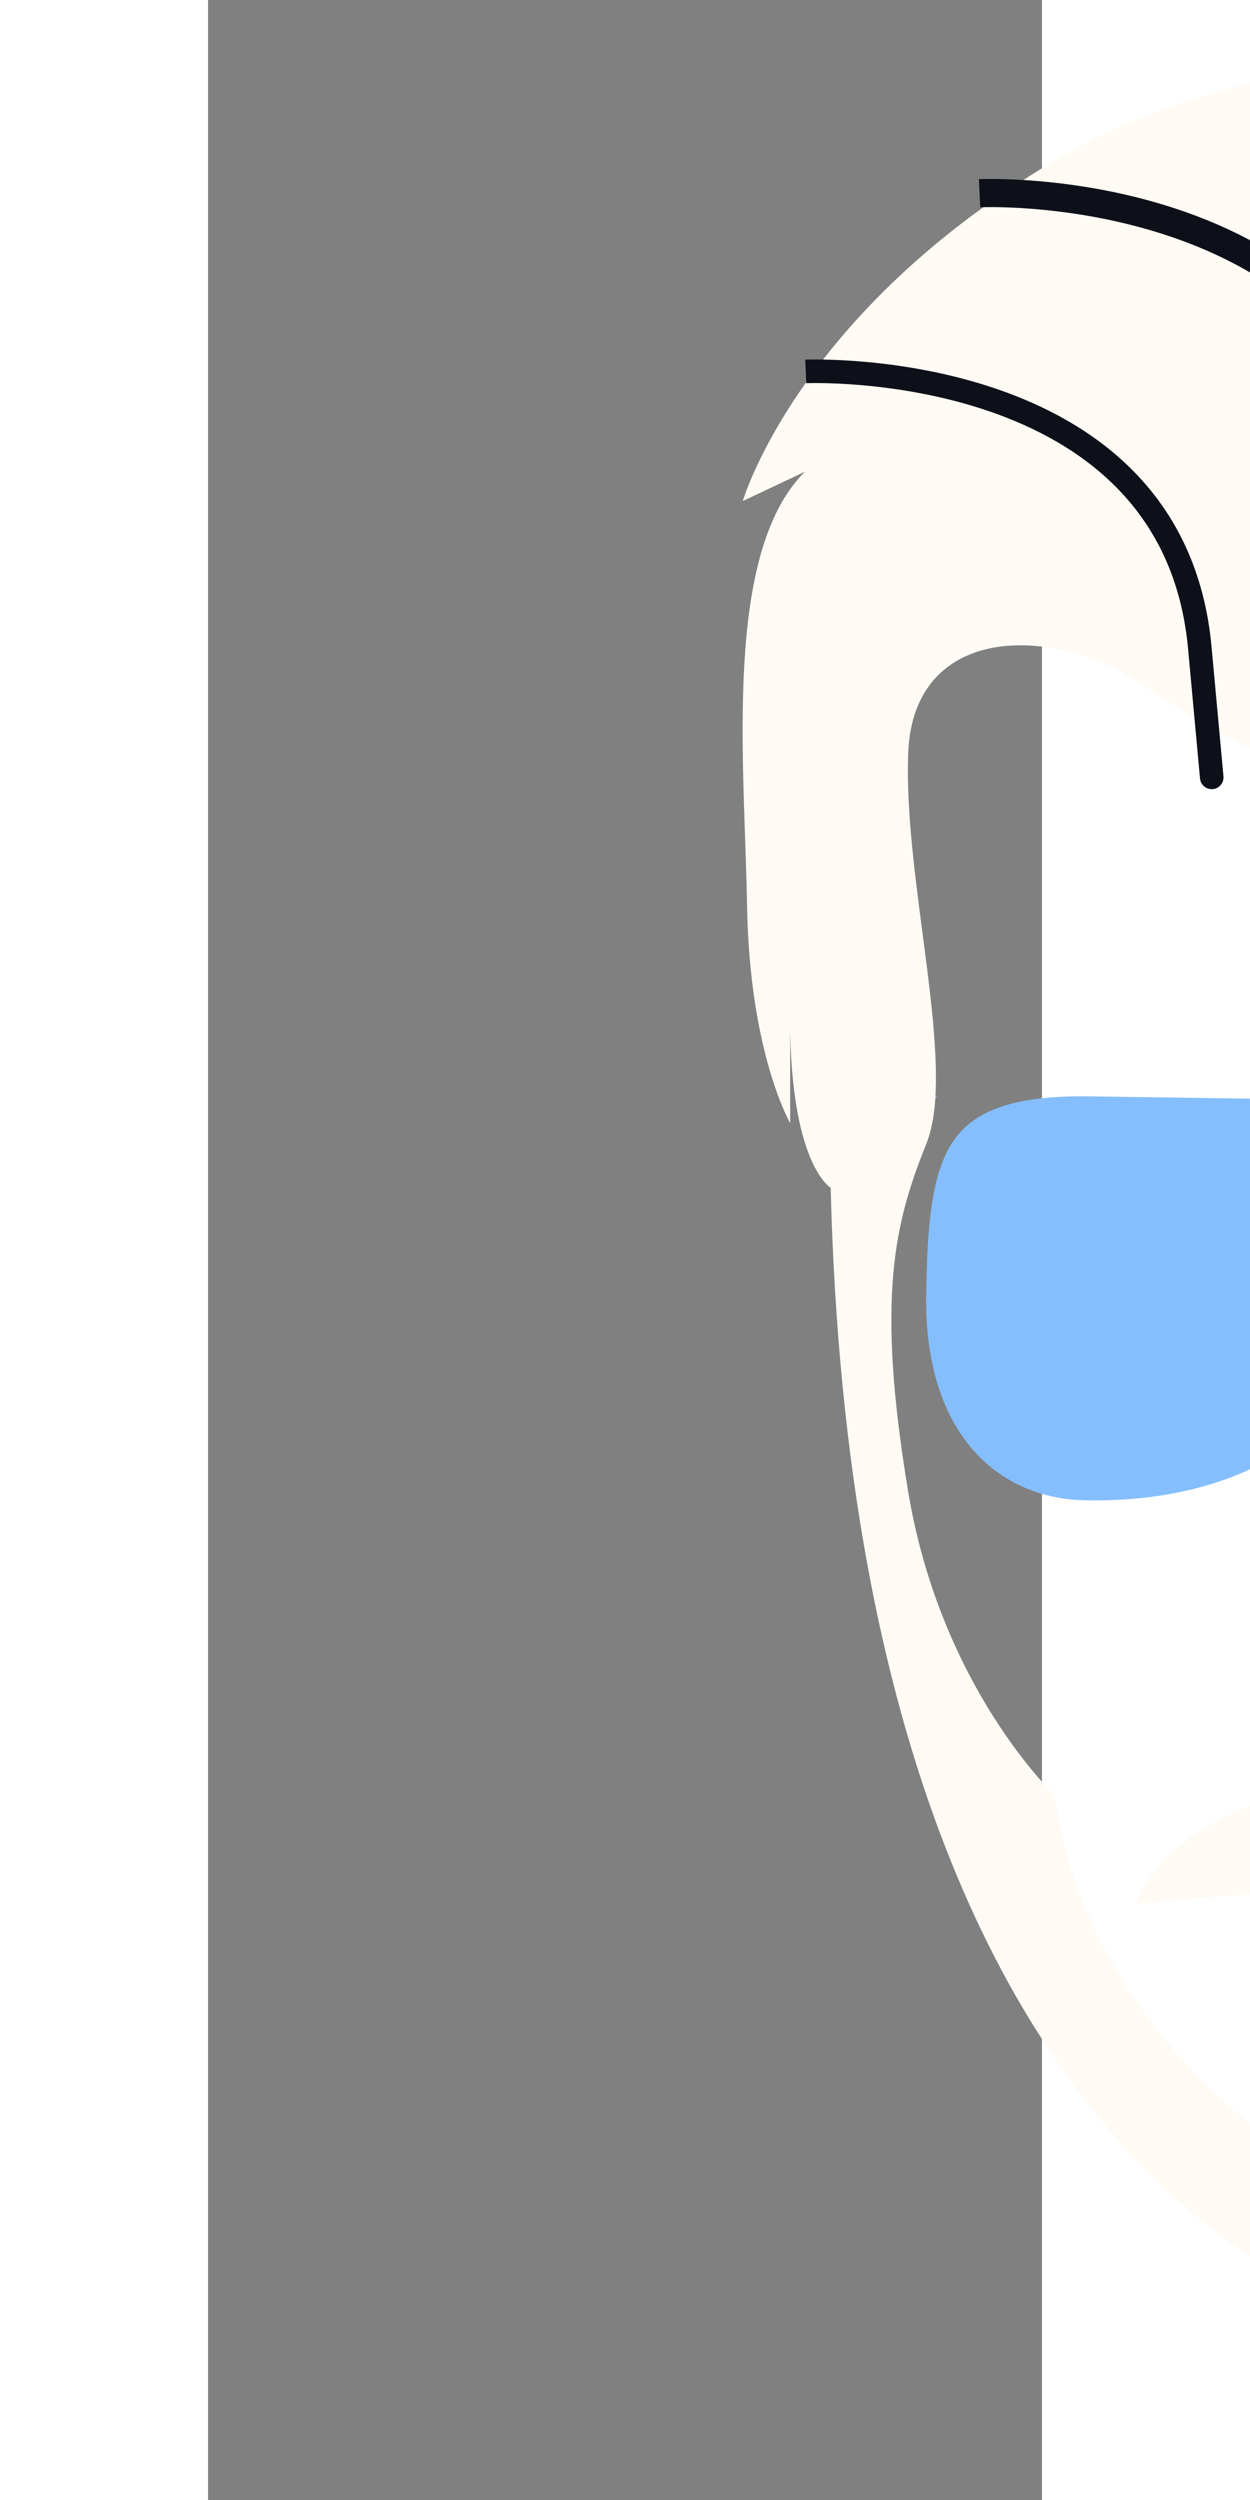 <?xml version="1.0" encoding="UTF-8" standalone="no"?>
<svg
   width="500"
   height="1000"
   viewBox="0 0 1001 3001"
   version="1.1"
   id="svg834"
   xmlns:inkscape="http://www.inkscape.org/namespaces/inkscape"
   xmlns:sodipodi="http://sodipodi.sourceforge.net/DTD/sodipodi-0.dtd"
   xmlns="http://www.w3.org/2000/svg"
   xmlns:svg="http://www.w3.org/2000/svg">
  <rect x="0" y="0" width="1001" height="3001" fill="#808080" stroke="none"/>
  <defs
     id="defs838" />
  <path
     fill-rule="evenodd"
     fill="#85befd"
     fill-opacity="1"
	 stroke-width="1"
     d="m 2021.743,1316.083 -347.692,5.031 h -0.076 c -12.689,0.222 -25.235,6.391 -34.449,16.549 -3.416,3.76 -6.361,8.082 -8.682,12.861 l -0.352,0.827 c -1.796,3.856 -3.189,7.939 -4.07,12.16 -1.582,7.595 -1.301,12.726 -0.033,41.054 2.341,36.459 4.07,51.456 6.265,65.966 0.193,1.02 0.319,2.073 0.395,3.147 16.113,103.08 55.803,179.381 111.812,232.045 71.563,67.3 170.829,96.937 282.2,95.284 h 0.055 l 1.997,-0.033 c 55.879,-1.011 105.849,-23.557 140.374,-66.977 32.557,-40.97 51.968,-100.789 50.797,-179.184 -1.267,-83.98 -6.227,-146.861 -32.914,-185.607 -2.488,-3.621 -5.207,-7.049 -8.161,-10.293 -0.592,-0.558 -1.137,-1.158 -1.674,-1.783 -27.492,-28.667 -75.097,-42.514 -155.686,-41.046 z m -1286.22,49.95 h 103.709 l 35.943,-50.453 H 735.523 Z m 1611.279,0 h -103.714 l -35.943,-50.453 h 139.657 z m -897.289,105.539 c 2.257,-14.82 4.041,-30.174 5.295,-45.984 1.141,-14.22 1.88,-28.273 2.224,-42.099 l 0.054,-2.052 v -0.214 l 0.042,-1.834 0.033,-1.733 v -0.332 l 0.01,-0.621 v -0.101 l 0.013,-0.537 v -0.545 l -0.013,-0.55 -0.01,-0.201 v -0.411 l -0.021,-0.759 c -0.143,-3.441 -0.571,-6.823 -1.259,-10.1 -0.806,-3.877 -2.115,-7.721 -3.793,-11.451 -0.373,-0.739 -0.705,-1.502 -1.007,-2.287 -2.257,-4.477 -5.06,-8.53 -8.283,-12.097 -9.215,-10.15 -21.761,-16.327 -34.45,-16.549 h -0.076 l -347.692,-5.031 h -0.096 c -91.197,-1.653 -140.165,16.285 -165.53,53.122 -26.695,38.755 -31.659,101.628 -32.926,185.608 -1.171,78.382 18.236,138.213 50.814,179.184 34.521,43.421 84.487,65.966 140.37,66.977 l 2.01,0.033 h 0.054 c 111.371,1.653 210.612,-27.983 282.175,-95.292 56.051,-52.702 95.754,-129.066 111.846,-232.251 0.054,-0.621 0.117,-1.267 0.214,-1.892 z m 127.732,-42.032 c -1.204,-15.123 -1.989,-31.462 -2.308,-49.048 l -0.013,-0.344 -0.042,-2.664 v -1.028 l -0.013,-0.432 c -0.01,-3.395 0.13,-6.722 0.42,-9.991 h -68.253 l 0.214,3 0.063,1.213 v 0.117 l 0.046,0.999 0.01,0.281 0.033,0.785 0.01,0.558 0.025,1.427 0.01,0.248 v 2.043 l -0.01,0.684 v 0.097 l -0.046,2.686 -0.01,0.378 c -0.323,17.565 -1.095,33.879 -2.312,48.993 -0.558,6.949 -1.2,13.792 -1.93,20.548 h 76.041 c -0.73,-6.756 -1.376,-13.599 -1.934,-20.548"
     id="glasses" />
  <path
     class="st1"
	 fill="#fffaf4"
     fill-opacity="1"
	 stroke-width="1"
     d="m 1628.591,2136.957 c -73.433,6.206 -93.084,45.508 -93.084,45.508 0,0 -19.651,-39.302 -93.084,-45.508 -73.433,-6.206 -275.116,19.651 -328.898,148.935 0,0 235.814,-27.925 263.739,-4.137 27.925,23.788 75.502,29.994 158.243,27.925 82.742,2.068 130.318,-4.137 158.243,-27.925 27.925,-23.788 263.739,4.137 263.739,4.137 -53.782,-129.284 -254.431,-155.141 -328.898,-148.935 z"
     id="moustache" />
  <path
     class="st1"
	 fill="#fffaf4"
     fill-opacity="1"
	 stroke-width="1"
     d="M 2440.493,824.862 C 2417.739,568.363 2189.165,544.574 2189.165,544.574 2151.931,-1.52 1375.194,-6.692 1043.193,177.408 711.193,362.543 641.896,601.459 641.896,601.459 l 74.468,-35.165 c -98.256,98.256 -72.399,346.481 -69.296,522.307 3.103,175.826 51.714,259.602 51.714,259.602 V 1238.57 c 3.103,161.346 48.611,187.203 48.611,187.203 34.131,1356.963 785.011,1392.128 785.011,1392.128 0,0 156.175,12.411 294.767,-111.701 137.558,-123.078 322.692,-335.104 395.091,-597.808 72.399,-262.705 104.461,-665.036 104.461,-665.036 61.022,-70.33 66.193,-238.917 66.193,-238.917 l 28.96,106.53 c 1.034,1.034 41.371,-229.608 18.617,-486.107 z m -168.586,748.812 c -8.274,103.427 -55.851,387.851 -88.947,457.148 -32.062,69.296 -134.455,112.735 -134.455,112.735 0,0 -13.445,154.106 -91.016,270.979 -77.57,116.873 -235.814,219.265 -283.39,203.751 -47.576,-15.514 -70.33,-119.975 -70.33,-119.975 0,0 76.536,-29.994 84.81,-101.359 0,0 -66.193,27.925 -153.072,28.96 0,0 -91.016,-2.069 -154.106,-27.925 0,0 -10.343,71.365 81.707,99.29 0,0 5.171,116.873 -72.399,121.01 -77.57,4.137 -338.207,-186.169 -374.406,-463.353 0,0 -136.524,-128.25 -175.826,-364.063 -39.302,-235.814 -15.514,-324.761 21.72,-417.845 37.234,-93.085 -27.925,-314.418 -21.72,-469.559 6.206,-156.175 177.894,-156.175 290.63,-75.502 112.736,79.639 396.126,223.403 629.871,121.01 233.745,-101.359 296.836,-158.243 378.543,-128.25 81.707,29.994 118.941,152.038 95.153,279.253 -23.788,128.25 -61.022,199.614 -17.583,261.671 44.474,63.09 64.125,108.598 54.816,212.025 z"
     id="hair" />
  <g
     id="group"
	 fill="#fffaf4"
	 stroke="#0e1019"
     fill-opacity="1"
	 stroke-width="1">
    <path
       style="stroke-width:32.755;stroke-linecap:butt;stroke-linejoin:miter;stroke-miterlimit:4;stroke-dasharray:none;stroke-opacity:1"
       d="m 1313.397,64.99 c 0,0 471.797,-23.763 506.322,415.57 34.525,439.333 221.191,360.383 221.191,360.383 v 0"
       id="path5424"
       sodipodi:nodetypes="cscc" />
    <path
       style="stroke-width:33.792;stroke-linecap:butt;stroke-linejoin:miter;stroke-miterlimit:4;stroke-dasharray:none;stroke-opacity:1"
       d="m 926.111,231.952 c 0,0 500.095,-23.86 536.691,417.276 36.596,441.136 295.783,320.279 295.783,320.279 v 0"
       id="path5424-5"
       sodipodi:nodetypes="cscc" />
    <path
       style="stroke-width:28.279;stroke-linecap:butt;stroke-linejoin:miter;stroke-miterlimit:4;stroke-dasharray:none;stroke-opacity:1"
       d="m 717.476,445.863 c 0,0 440.756,-18.96 473.01,331.572 32.254,350.532 0,0 0,0 v 0"
       id="path5424-5-3" />
  </g>
</svg>
